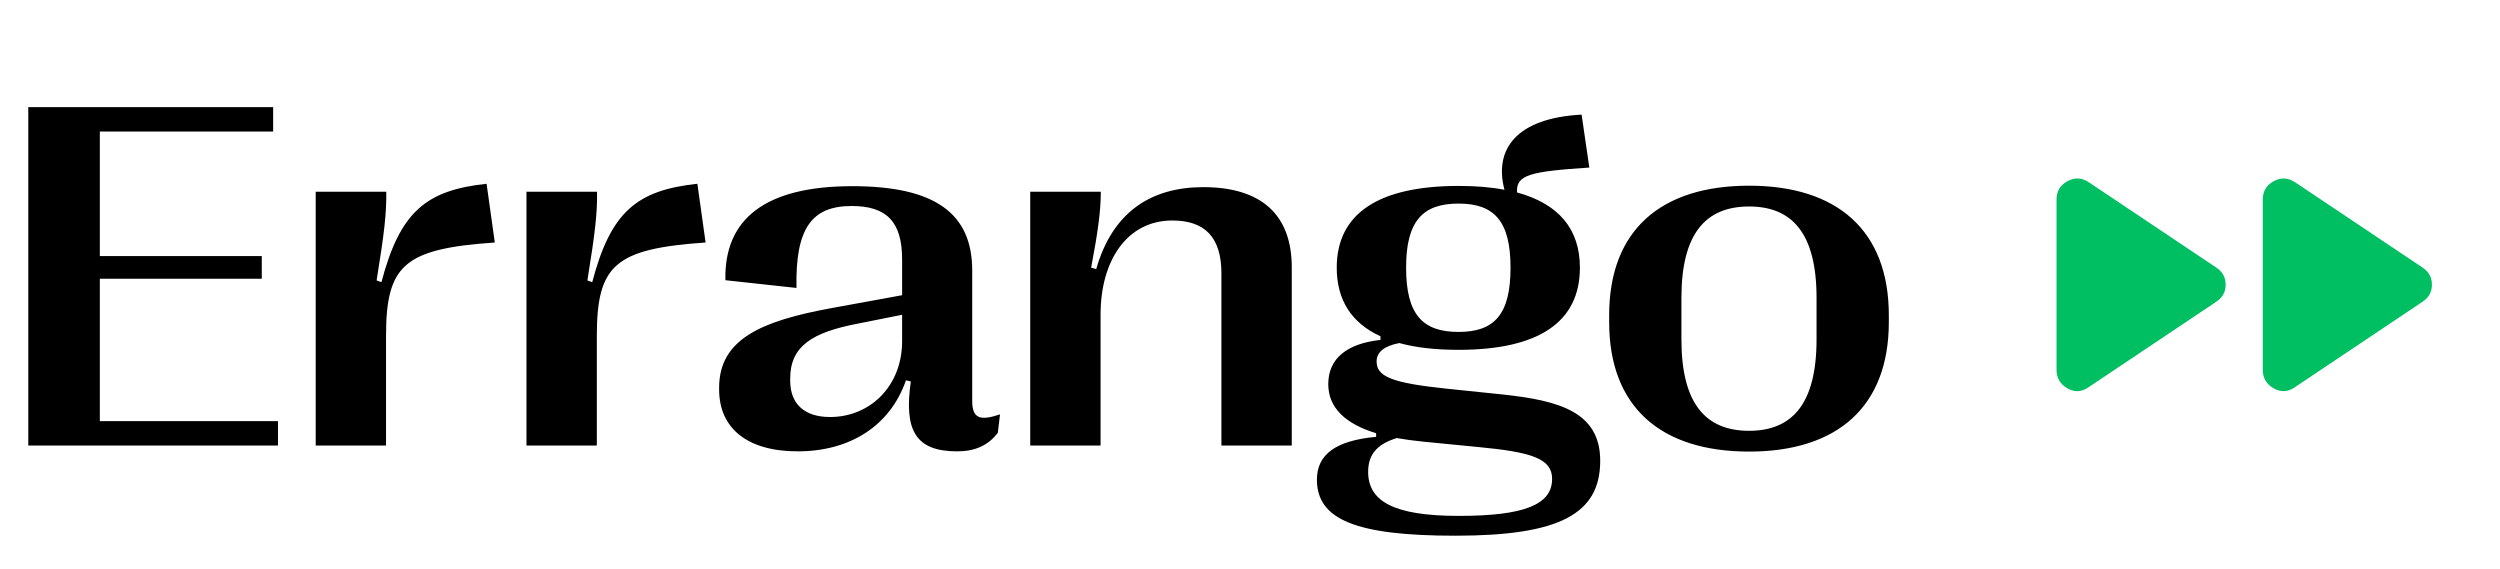 <svg width="202" height="46" viewBox="0 0 202 46" fill="none" xmlns="http://www.w3.org/2000/svg">
<path d="M22.461 36H2.285V8.656H22.07V10.629H8.066V20.688H21.152V22.523H8.066V34.027H22.461V36ZM31.191 36H25.508V15.492H31.211C31.23 17.211 31.074 18.695 30.43 22.66L30.82 22.797C32.324 17.094 34.434 15.375 39.316 14.848L39.98 19.594C32.637 20.102 31.191 21.41 31.191 27.172V36ZM48.223 36H42.539V15.492H48.242C48.262 17.211 48.105 18.695 47.461 22.66L47.852 22.797C49.355 17.094 51.465 15.375 56.348 14.848L57.012 19.594C49.668 20.102 48.223 21.41 48.223 27.172V36ZM64.453 36.469C60.391 36.469 58.105 34.613 58.105 31.469V31.332C58.105 27.387 61.543 25.922 67.227 24.887L72.891 23.852V20.961C72.891 17.855 71.582 16.645 68.809 16.645C65.566 16.645 64.258 18.48 64.356 23.266L58.613 22.641C58.496 17.66 61.875 15.043 68.867 15.043C75.508 15.043 78.555 17.211 78.555 21.859V32.406C78.555 33.852 79.238 34.008 80.801 33.48L80.625 34.965C79.844 36 78.769 36.469 77.344 36.469C73.984 36.469 73.027 34.789 73.594 30.824L73.203 30.727C71.914 34.438 68.652 36.469 64.453 36.469ZM67.07 33.695C70.273 33.695 72.891 31.234 72.891 27.562V25.434L69.277 26.156C65.644 26.859 63.848 27.953 63.848 30.59V30.766C63.848 32.582 64.941 33.695 67.07 33.695ZM88.926 36H83.242V15.492H88.945C88.945 16.977 88.731 18.656 88.164 21.625L88.574 21.742C89.902 17.094 93.047 15.121 97.227 15.121C101.875 15.121 104.375 17.309 104.375 21.605V36H98.691V22.094C98.691 19.164 97.344 17.816 94.727 17.816C91.074 17.816 88.926 21.039 88.926 25.414V36ZM116.934 31.41L121.465 31.879C125.977 32.367 129.297 33.285 129.297 37.23C129.297 41.527 126.016 43.285 117.598 43.285C109.59 43.285 106.406 41.996 106.406 38.754C106.406 36.684 107.988 35.59 111.191 35.297V35.004C108.75 34.262 107.324 32.973 107.324 31.039C107.324 28.969 108.828 27.758 111.543 27.465V27.172C109.199 26.098 108.008 24.242 108.008 21.625C108.008 17.27 111.367 15.023 117.852 15.023C119.238 15.023 120.469 15.121 121.562 15.336C120.684 12.016 122.578 9.535 127.793 9.262L128.418 13.539C123.633 13.852 122.48 14.125 122.578 15.551C125.938 16.469 127.656 18.5 127.656 21.625C127.656 26.02 124.336 28.266 117.852 28.266C115.996 28.266 114.414 28.09 113.066 27.719C111.836 27.953 111.23 28.461 111.23 29.203C111.23 30.414 112.402 30.941 116.934 31.41ZM117.852 16.449C114.941 16.449 113.613 17.875 113.613 21.625C113.613 25.414 114.941 26.82 117.852 26.82C120.742 26.82 122.051 25.414 122.051 21.625C122.051 17.875 120.742 16.449 117.852 16.449ZM117.852 41.684C123.145 41.684 125.41 40.785 125.41 38.695C125.41 37.055 123.77 36.527 119.414 36.117L115.02 35.688C114.238 35.609 113.516 35.512 112.852 35.395C111.172 35.922 110.547 36.801 110.547 38.129C110.547 40.473 112.559 41.684 117.852 41.684ZM141.328 36.488C134.199 36.488 130.02 32.895 130.02 26.02V25.473C130.02 18.598 134.199 15.004 141.328 15.004C148.418 15.004 152.617 18.598 152.617 25.473V26.02C152.617 32.895 148.418 36.488 141.328 36.488ZM141.328 34.809C144.785 34.809 146.777 32.66 146.777 27.426V24.066C146.777 18.832 144.785 16.684 141.328 16.684C137.852 16.684 135.859 18.832 135.859 24.066V27.426C135.859 32.66 137.852 34.809 141.328 34.809Z" fill="black"/>
<path d="M168.75 31.292C168.194 31.681 167.625 31.709 167.042 31.375C166.458 31.042 166.167 30.542 166.167 29.875V16.125C166.167 15.459 166.458 14.965 167.042 14.645C167.625 14.326 168.194 14.347 168.75 14.709L179.083 21.625C179.583 21.959 179.833 22.417 179.833 23C179.833 23.584 179.583 24.042 179.083 24.375L168.75 31.292ZM185.417 31.292C184.861 31.681 184.292 31.709 183.708 31.375C183.125 31.042 182.833 30.542 182.833 29.875V16.125C182.833 15.459 183.125 14.965 183.708 14.645C184.292 14.326 184.861 14.347 185.417 14.709L195.75 21.625C196.25 21.959 196.5 22.417 196.5 23C196.5 23.584 196.25 24.042 195.75 24.375L185.417 31.292Z" fill="#00BF63"/>
</svg>
